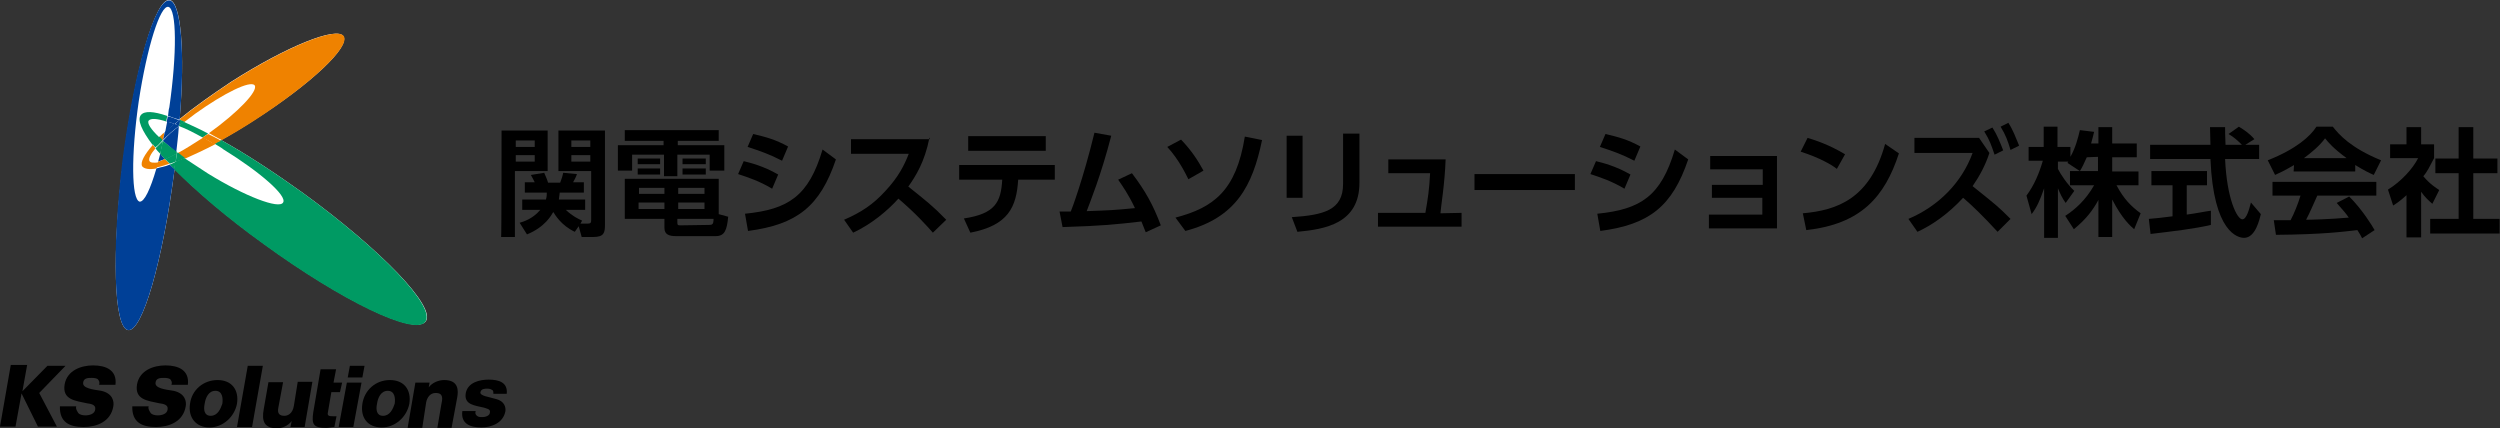 <?xml version="1.0" encoding="utf-8"?>
<!-- Generator: Adobe Illustrator 21.1.0, SVG Export Plug-In . SVG Version: 6.00 Build 0)  -->
<svg version="1.1" id="ks-solLOGO" xmlns="http://www.w3.org/2000/svg" xmlns:xlink="http://www.w3.org/1999/xlink" x="0px" y="0px"
	 viewBox="0 0 580.2 99.4" style="enable-background:new 0 0 580.2 99.4;" xml:space="preserve">
<rect x="0" y="0" width="580.2" height="99.4" fill="#333333" stroke="none"/>
<style type="text/css">
	.st0{fill:#FFFFFF;}
	.st1{fill:#009A63;}
	.st2{fill:#EF8200;}
	.st3{fill:#004097;}
</style>
<g>
	<g>
		<path d="M50.5,88.2c3.3,0,5,2.3,4.5,5.5c-0.6,3.1-3.3,5.5-6.4,5.5s-5-2.3-4.5-5.5C44.5,90.5,47.2,88.2,50.5,88.2z M48.9,96.5
			c1.6,0,2.3-1.6,2.7-2.8c0.2-1.3,0-3-1.6-3s-2.3,1.6-2.5,3C47.2,95.1,47.4,96.5,48.9,96.5z"/>
		<path d="M57.5,84.9H61l-2.5,14.2H55L57.5,84.9z"/>
		<path d="M70.7,99.1h-3.3l0.3-1.4l0,0c-0.8,1.1-2.2,1.7-3.4,1.7c-3,0-3.6-1.7-3.1-4.4l1.1-6.3h3.4l-1.1,5.9
			c-0.3,1.4,0.3,1.9,1.4,1.9c0.8,0,1.9-0.5,2.2-2.3l0.9-5.6h3.4L70.7,99.1z"/>
		<path d="M78.9,91h-2l-0.8,4.7c-0.2,0.8,0.3,0.9,1.1,0.9c0.3,0,0.6,0,0.9,0l-0.5,2.5c-0.6,0-1.3,0.2-1.9,0.2c-3,0-3.4-0.8-3-3.6
			l0.8-4.7l0.9-5.3H78l-0.6,3.1h2L78.9,91z"/>
		<path d="M80.5,88.8h3.4L82,99.1h-3.4L80.5,88.8z M84.1,87.6h-3.4l0.5-2.7h3.4L84.1,87.6z"/>
		<path d="M90.5,88.2c3.3,0,5,2.3,4.5,5.5c-0.6,3.1-3.3,5.5-6.4,5.5c-3.3,0-5-2.3-4.5-5.5S87.2,88.2,90.5,88.2z M88.9,96.5
			c1.6,0,2.3-1.6,2.7-2.8c0.2-1.3,0-3-1.6-3s-2.3,1.6-2.5,3C87.2,95.1,87.4,96.5,88.9,96.5z"/>
		<path d="M96.4,88.8h3.3l-0.2,1.1l0,0c0.8-1.1,2.3-1.7,3.6-1.7c3.4,0,3.3,2.5,3,4.1l-1.3,7h-3.3l0.9-5.3c0.3-1.4,0.6-2.8-1.3-2.8
			c-1.3,0-2,1.1-2.2,2.2L98,99.3h-3.4L96.4,88.8z"/>
		<path d="M110.4,95.4c-0.2,0.5,0,0.9,0.3,1.1c0.3,0.3,0.8,0.3,1.3,0.3c0.6,0,1.7-0.3,1.7-1.1c0.2-0.8-0.9-0.9-1.4-1.1
			c-2-0.5-4.7-0.6-4.2-3.4c0.5-2.5,3.3-3.1,5.3-3.1c2.3,0,4.5,0.6,4.2,3.3h-3.1c0-0.5,0-0.8-0.3-0.9c-0.3-0.2-0.6-0.3-1.1-0.3
			c-0.6,0-1.4,0-1.6,0.8c-0.2,0.9,2,1.1,3.6,1.6c2,0.5,2.3,1.9,2.2,2.8c-0.5,2.8-3.3,3.8-5.6,3.8c-2.5,0-4.8-0.8-4.4-3.8L110.4,95.4
			L110.4,95.4z"/>
		<path d="M2.5,84.7h3.8l-1.1,6.1l5.8-5.9h4.2l-6.1,6.3l4.1,7.8H8.8L5,91.3L3.6,99H0L2.5,84.7z"/>
		<path d="M17.7,94.3c-0.2,0.6,0.2,1.1,0.5,1.6c0.3,0.3,0.9,0.5,1.6,0.5c0.9,0,2.2-0.3,2.3-1.4c0.2-1.1-1.1-1.3-1.9-1.4
			c-2.7-0.6-5.8-0.8-5.2-4.4c0.6-3.3,3.9-4.4,6.6-4.4c3,0,5.6,1.1,5.2,4.5H23c0.2-0.6,0-0.9-0.3-1.3c-0.3-0.2-0.8-0.3-1.4-0.3
			c-0.8,0-1.9,0-2,1.1c-0.2,1.3,2.2,1.6,4.2,1.9c2.7,0.6,3,2.5,2.8,3.6c-0.6,3.6-3.9,4.8-6.9,4.8c-3.3,0-5.6-1.1-5.5-4.8L17.7,94.3
			L17.7,94.3z"/>
		<path d="M34.5,94.3c-0.2,0.6,0.2,1.1,0.5,1.6c0.3,0.3,0.9,0.5,1.6,0.5c0.9,0,2.2-0.3,2.3-1.4c0.2-1.1-1.1-1.3-1.9-1.4
			c-2.7-0.6-5.8-0.8-5.2-4.4c0.6-3.3,3.9-4.4,6.6-4.4c3,0,5.6,1.1,5.2,4.5h-3.8c0.2-0.6,0-0.9-0.3-1.3c-0.3-0.2-0.8-0.3-1.4-0.3
			c-0.8,0-1.9,0-2,1.1c-0.2,1.3,2.2,1.6,4.2,1.9c2.7,0.6,3,2.5,2.8,3.6c-0.6,3.6-3.9,4.8-6.9,4.8c-3.3,0-5.6-1.1-5.5-4.8L34.5,94.3
			L34.5,94.3z"/>
	</g>
	<g>
		<g>
			<g>
				<path class="st0" d="M70.2,44.7c-6.7-4.8-13.3-9.1-18.9-12.2c2.5-1.4,5.2-3,7.8-4.7c13-8.3,22.2-16.9,20.6-19.4
					C78.1,6.1,66.6,10.7,53.6,19c-4.5,3-8.6,5.9-11.9,8.6C43,12.1,42,0.5,39.4,0c-3.3-0.6-8.1,16.1-10.8,37.2
					c-2.7,21.3-2.2,38.8,1.1,39.4s8.1-16.1,10.8-37.2v-0.2c5.2,5.2,12.3,11.3,20.8,17.4c18.3,13.3,35,21.3,37.5,18
					S88.5,58,70.2,44.7z"/>
			</g>
		</g>
		<g>
			<g>
				<g>
					<path class="st1" d="M32.7,26.7c-0.9,1.1,0.2,3.6,2.7,6.9c0.5-0.5,1.1-1.1,1.6-1.7c-2-1.9-2.9-3.3-2.5-3.9
						c0.5-0.6,1.9-0.5,4.1,0.2c0-0.5,0.2-0.9,0.2-1.3C35.6,25.8,33.5,25.7,32.7,26.7z"/>
					<path class="st1" d="M47,31.9c0.5-0.3,0.9-0.6,1.3-0.9c-2-1.1-3.9-1.9-5.6-2.7c-0.5,0.3-0.8,0.6-1.3,0.9
						C43.3,29.9,45,30.8,47,31.9z"/>
					<path class="st1" d="M70.2,44.7c-6.7-4.8-13.3-9.1-18.9-12.2c-0.5,0.3-1.1,0.6-1.6,0.8c0.8,0.5,1.6,0.9,2.2,1.4
						C60.5,40,66.7,45.5,65.7,47c-0.9,1.6-8.8-1.4-17.4-6.7c-2-1.3-3.8-2.5-5.5-3.6c-0.8,0.3-1.6,0.6-2.2,0.9c0,0.6-0.2,1.1-0.2,1.7
						c5.2,5.2,12.3,11.3,20.8,17.4c18.3,13.3,35,21.3,37.5,18C101.3,71.3,88.5,58,70.2,44.7z"/>
					<path class="st1" d="M41,35.7c0.2,0,0.2-0.2,0.3-0.2c-0.2,0-0.2-0.2-0.3-0.2C41,35.3,41,35.5,41,35.7z"/>
					<path class="st1" d="M37.8,32.7L37.8,32.7c-0.6,0.6-1.3,1.3-1.7,1.7c0.3,0.5,0.6,0.8,1.1,1.3C37.4,34.7,37.7,33.6,37.8,32.7z"
						/>
					<path class="st2" d="M41.6,29.2L41.6,29.2L41.6,29.2z"/>
					<path class="st2" d="M37.8,32.5c0.2-0.6,0.3-1.3,0.3-1.7c-0.5,0.3-0.8,0.8-1.3,1.1C37.2,32.1,37.5,32.4,37.8,32.5L37.8,32.5z"
						/>
					<path class="st2" d="M41.3,35.5c0.5,0.5,1.1,0.8,1.7,1.3c2-0.9,4.4-2,6.9-3.3C49,33,48,32.4,47.2,31.9
						C45,33.3,43,34.6,41.3,35.5z"/>
					<path class="st2" d="M42.8,28.3c0.8-0.6,1.7-1.3,2.5-1.9c6.7-4.8,12.8-7.8,13.8-6.6c0.9,1.3-3.9,6.3-10.6,11.1l0,0
						c0.9,0.5,1.9,1.1,3,1.6c2.5-1.4,5.2-3,7.8-4.7c12.8-8.3,22-16.9,20.5-19.4C78.2,6.1,66.7,10.7,53.7,19c-4.5,3-8.6,5.9-11.9,8.6
						c0,0,0,0,0,0.2C42,28,42.4,28.2,42.8,28.3z"/>
					<path class="st2" d="M34.7,37.4c-0.3-0.5,0.2-1.6,1.4-3c-0.3-0.3-0.5-0.6-0.6-0.8c-2,2.3-3,4.1-2.5,5c0.5,0.6,1.6,0.8,3.3,0.5
						c0.2-0.5,0.3-0.9,0.5-1.4C35.6,37.8,35,37.8,34.7,37.4z"/>
					<path class="st1" d="M41.6,29.2c0.3-0.3,0.8-0.6,1.3-0.9c-0.3-0.2-0.8-0.3-1.1-0.5C41.6,28.3,41.6,28.8,41.6,29.2L41.6,29.2z"
						/>
					<path class="st1" d="M37.8,32.5c-0.3-0.3-0.5-0.5-0.8-0.8c-0.6,0.6-1.1,1.1-1.6,1.7c0.2,0.3,0.5,0.6,0.6,0.8
						C36.6,33.9,37,33.3,37.8,32.5z"/>
					<path class="st1" d="M41,35.7c0,0.6-0.2,1.3-0.2,1.9c0.8-0.3,1.4-0.6,2.2-0.9c-0.6-0.5-1.1-0.8-1.7-1.3
						C41.1,35.5,41.1,35.7,41,35.7z"/>
					<path class="st2" d="M47,31.9c0.9,0.5,1.7,0.9,2.7,1.6c0.5-0.3,0.9-0.6,1.6-0.8c-0.9-0.6-2-1.1-3-1.6
						C48,31.3,47.5,31.6,47,31.9z"/>
					<path class="st3" d="M40.5,28.8c-0.6-0.3-1.3-0.5-1.7-0.6c-0.2,0.9-0.3,1.7-0.5,2.7C38.9,30.2,39.7,29.4,40.5,28.8z"/>
					<path class="st3" d="M37.8,32.7c0.9,0.8,2,1.7,3.1,2.7c0.2-2,0.5-4.1,0.6-6.1C40.2,30.3,38.9,31.4,37.8,32.7
						C37.8,32.5,37.8,32.5,37.8,32.7z"/>
					<path class="st3" d="M39.4,38.2c-1.1,0.5-2.2,0.6-3.1,0.9c-1.4,4.8-2.8,7.8-3.9,7.7c-1.9-0.5-2-10.8-0.2-23.3
						c1.9-12.5,5-22.4,6.9-21.9s2,10.8,0.2,23.3c-0.2,0.6-0.2,1.4-0.3,2c0.8,0.3,1.7,0.6,2.7,0.9l0,0C43,12.2,42,0.6,39.4,0.1
						c-3.4-0.6-8.3,16.2-11,37.3c-2.5,21.1-2,38.6,1.3,39.2s8.1-16.1,10.8-37.2v-0.2C40.2,38.9,39.7,38.5,39.4,38.2z"/>
					<path class="st3" d="M36.7,37.5c0.5-0.2,0.9-0.3,1.6-0.6c-0.5-0.5-0.8-0.8-1.1-1.3C37,36.3,36.9,36.9,36.7,37.5z"/>
					<path class="st3" d="M40.5,28.8c0.3-0.3,0.8-0.6,1.1-0.9c-0.9-0.3-1.9-0.8-2.7-0.9c0,0.5-0.2,0.9-0.2,1.3
						C39.2,28.3,39.9,28.5,40.5,28.8z"/>
					<path class="st1" d="M39.4,38.2c0.3,0.3,0.8,0.8,1.1,1.1c0-0.6,0.2-1.1,0.2-1.7C40.3,37.8,39.9,38,39.4,38.2z"/>
					<path class="st1" d="M37.8,32.7c-0.2,1.1-0.5,2-0.6,3c0.3,0.5,0.8,0.8,1.1,1.3c0.8-0.3,1.7-0.8,2.7-1.3c0-0.2,0-0.3,0-0.5
						C39.9,34.4,38.8,33.5,37.8,32.7z"/>
					<path class="st2" d="M36.7,37.5c-0.2,0.5-0.3,0.9-0.5,1.4c0.9-0.2,1.9-0.5,3.1-0.9c-0.3-0.5-0.8-0.8-1.1-1.1
						C37.7,37.2,37.2,37.4,36.7,37.5z"/>
					<path class="st3" d="M37.8,32.5c1.1-1.1,2.3-2.2,3.8-3.3l0,0c-0.3-0.2-0.8-0.3-1.1-0.5c-0.8,0.6-1.6,1.4-2.3,2
						C38.1,31.4,38,31.9,37.8,32.5z"/>
					<path class="st3" d="M41.7,27.8L41.7,27.8C41.7,27.7,41.6,27.8,41.7,27.8C41.6,27.8,41.7,27.8,41.7,27.8z"/>
					<path class="st3" d="M41.6,29.2c0-0.5,0.2-0.9,0.2-1.4l0,0c-0.5,0.3-0.8,0.6-1.1,0.9C40.8,28.9,41.3,29.1,41.6,29.2z"/>
					<path class="st1" d="M38.3,36.9c0.3,0.3,0.8,0.8,1.1,1.1c0.5-0.2,0.9-0.3,1.4-0.5c0-0.6,0.2-1.3,0.2-1.9
						C40,36.1,39.1,36.6,38.3,36.9z"/>
				</g>
			</g>
		</g>
	</g>
</g>
<g>
	<g>
		<path d="M116.4,30.3h10.7v9.4h-7.6V55h-3.2C116.4,55.1,116.4,30.3,116.4,30.3z M119.7,32.6v1.5h4.4v-1.5H119.7z M119.7,36v1.5h4.4
			V36H119.7z M133.4,53.8c-3.2-1.5-4.6-4-5-4.6c-0.4,0.7-1.9,3.5-6.1,5.2l-1.7-2.7c1-0.3,3-0.9,4.8-3h-4.2v-2.4h5.5
			c0.2-0.7,0.2-1.1,0.2-1.6h-5.1v-2.4h2.3c-0.1-0.2-0.7-1.4-0.9-1.7l3.1-0.5c0.3,0.7,0.7,1.6,0.9,2.3h2.8c0.3-0.7,0.6-1.7,0.7-2.3
			l3.2,0.3c-0.2,0.7-0.8,1.7-0.9,1.9h2.5v2.4h-5.6c-0.1,0.6-0.1,1-0.2,1.6h6.1v2.4h-4.5c1.6,1.5,2.9,2.1,3.8,2.5l-0.4,0.7h1.6
			c0.8,0,0.9-0.2,0.9-0.9V39.7h-7.6v-9.4h10.8v21.8c0,1.9-0.2,2.9-2.7,2.9H135l-0.7-2.5L133.4,53.8z M132.6,32.6v1.5h4.4v-1.5H132.6
			z M132.6,36v1.5h4.4V36H132.6z"/>
		<path d="M166.8,32.7h-9.5v1h10.8v5.9h-3.4v-3.7h-7.5v5h-3.1v-5h-7.4v3.7h-3.3v-5.9H154v-1h-9v-2.5h21.8V32.7z M169,50.3
			c-0.3,3.1-0.8,4.5-2.9,4.5h-9.2c-1.5,0-2.7-0.3-2.7-1.9v-2.1H145v-9.3h21.8v8.2L169,50.3z M153.2,36.8v1.3H148v-1.3H153.2z
			 M153.2,39.1v1.4H148v-1.4H153.2z M154.2,47h-6v1.5h6V47z M154.2,43.6h-5.9V45h5.9V43.6z M163.5,43.6h-6.1V45h6.1V43.6z M163.5,47
			h-6.1v1.5h6.1V47z M164.5,52.2c0.8,0,1.1-0.1,1.1-1.4h-8.4v0.8c0,0.6,0.1,0.7,0.7,0.7L164.5,52.2L164.5,52.2z M163.8,36.8v1.3
			h-5.4v-1.3H163.8z M163.8,39.1v1.4h-5.4v-1.4H163.8z"/>
		<path d="M179.2,43.8c-3-1.8-5.5-2.6-7.9-3.4l1.3-3c1.6,0.4,4.5,1.1,8,3.1L179.2,43.8z M172.9,49.6c10.1-1,14.8-4.1,18-14.9L194,37
			c-3.7,10.9-9,15.1-20.4,16.6L172.9,49.6z M181.5,37.3c-2.9-1.5-5.2-2.3-8-3.2l1.3-3c3,0.7,5.2,1.3,8.1,2.9L181.5,37.3z"/>
		<path d="M215.7,32c-1.1,5.6-3.2,8.9-4.9,11.3c4.1,3.3,5.6,4.4,8.8,7.7l-3.1,3c-1.6-1.8-3.9-4.4-8-7.9c-2.6,2.9-6.4,6-10.5,7.9
			l-2.1-3c3.9-1.7,6.7-3.5,9.6-6.7c3-3.2,4.4-6,5.4-8.6h-13.4v-3.4h18.3V32H215.7z"/>
		<path d="M223.7,50.7c7.3-1.1,8.6-3.8,8.9-9h-10v-3.4h22.2v3.4h-8.5c-0.4,6.4-2.3,10.6-11.1,12.3L223.7,50.7z M242.7,31.6V35h-18
			v-3.4H242.7z"/>
		<path d="M245.9,49.1h2.6c0.2-0.4,2.9-7.6,5.5-18.3l3.9,0.7c-2.4,9.3-5,15.6-5.7,17.5c5.5-0.2,6-0.2,11.2-0.7
			c-1.5-3.2-3-5.3-3.9-6.6l3.2-1.5c3.1,4.1,4.9,7.3,6.7,12.1l-3.5,1.6c-0.5-1.2-0.7-1.7-1-2.5c-6.1,0.7-8.8,1-18.3,1.3L245.9,49.1z"
			/>
		<path d="M275.8,41.6c-0.5-1-2.2-4.6-4.9-7.5l3.2-1.7c2.5,2.6,4,5,5.2,7.2L275.8,41.6z M272.8,50.5c8.8-2.3,14.1-6.2,16.1-18.8
			l4,0.8c-2.2,10.6-6,18-17.8,21.1L272.8,50.5z"/>
		<path d="M302.3,45.9h-3.7V31.5h3.7V45.9z M315.5,42.4c0,9.5-8,10.8-14.4,11.4l-1.3-3.4c7.4-0.5,11.9-1.6,11.9-7.7V31h3.8V42.4z"/>
		<path d="M339.2,49.4v3.2h-19.4v-3.2h11c0.6-3.4,0.9-5.4,1.1-9.2h-9.7V37h13.3c-0.2,5.8-1.1,10.9-1.2,12.5L339.2,49.4L339.2,49.4z"
			/>
		<path d="M365.5,40.4v3.7h-23.3v-3.7H365.5z"/>
		<path d="M377,43.8c-3-1.8-5.5-2.6-7.9-3.4l1.3-3c1.6,0.4,4.5,1.1,8,3.1L377,43.8z M370.7,49.6c10.1-1,14.8-4.1,18-14.9l3.1,2.3
			c-3.7,10.9-9,15.1-20.4,16.6L370.7,49.6z M379.3,37.3c-2.9-1.5-5.2-2.3-8-3.2l1.3-3c3,0.7,5.2,1.3,8.1,2.9L379.3,37.3z"/>
		<path d="M397.3,45.9v-3h11.8v-3.6h-12.2v-3.1h15.5V53h-15.8v-3.2H409v-3.9C409,45.9,397.3,45.9,397.3,45.9z"/>
		<path d="M426.3,39.2c-1.1-0.9-4-2.6-8.4-4l1.6-3.2c2,0.6,5,1.6,8.7,3.8L426.3,39.2z M418.4,49.5c8-0.7,15.6-3.4,19.1-16.1l3.2,2.2
			c-3.3,10.1-8.8,16.4-21.5,17.8L418.4,49.5z"/>
		<path d="M461.7,35.5c-0.9,2.8-2.3,5.4-3.9,7.7c5.6,4.5,5.8,4.6,8.8,7.6l-3,3c-3.4-3.7-6-6.2-8-7.9c-3.5,3.8-7.3,6.4-10.6,7.9
			l-2.1-3c6.9-2.9,12.4-8.4,14.9-15.3h-13.5V32h15L461.7,35.5z M462.4,29.6c1.1,1.7,1.8,3.5,2.5,5.3l-2,1c-0.8-2.3-1.1-3.3-2.4-5.4
			L462.4,29.6z M466.1,28.5c1.1,1.7,1.7,3.4,2.5,5.3l-2,1c-0.7-2.3-1.1-3.4-2.3-5.4L466.1,28.5z"/>
		<path d="M484.3,36.5c-0.7,1.6-1.1,2.4-1.6,3.2l-2.9-1.9c0.1-0.1,0.2-0.2,0.2-0.3h-2.4v1.7c0.6,1.2,2.1,3.5,3.8,5.1l-2,2.8
			c-0.8-1.1-1.3-2.2-1.8-3.4v11.5h-3.2V43.7c-1,2.9-1.7,4.4-2.9,6l-1.2-4.3c1.8-2.4,3-5.3,3.8-8.1h-3.3v-3.2h3.5v-4.7h3.2v4.7h3v2.3
			c1.2-2.1,1.8-4.5,2.2-6.2l3.3,0.4c-0.2,0.8-0.3,1.3-0.7,2.7h1.7v-3.8h3.2v3.8h5.7v3.2h-5.7v3.3h6.1V43h-5.1
			c1.7,3.2,3.4,4.9,5.6,6.5l-1.5,3.7c-0.8-0.7-2.8-2.4-5.1-6.9V55H487v-8.6c-1.3,2.4-2.8,4.4-5.7,6.8l-2-3.1
			c2.3-1.5,4.7-3.6,6.7-7.1h-5.6v-3.3h6.5v-3.3L484.3,36.5L484.3,36.5z"/>
		<path d="M498.7,50.8c1.5-0.1,3.1-0.3,5.5-0.6V43h-4.9v-3.3h12.9V43h-4.7v6.8c2.3-0.3,4.1-0.7,5.6-0.9v3.3c-3.8,0.9-9,1.5-14,2.1
			L498.7,50.8z M521.1,33.6h3.2v3.3h-7.9c0.4,9.3,2.8,14,4,14c1,0,1.6-2.4,2-3.9l2.3,2.7c-0.3,1.1-1.2,5.5-3.9,5.5
			c-1.4,0-7.1-1.2-7.8-18.3h-14v-3.3h14c0-0.8-0.1-3.5-0.1-4.1h3.5c0,0.5,0,2.3,0.1,4.1h3.8c-1-1-1.9-1.8-3.1-2.5l2.4-1.7
			c1.3,0.8,2.5,1.6,3.6,2.9L521.1,33.6z"/>
		<path d="M532.4,38.3c-2.2,1.3-3.5,1.9-4.4,2.3l-1.7-3.4c6.6-2.6,9.9-5.6,11.3-7.8h3.8c1.4,1.8,4.1,4.9,11.2,7.8l-1.7,3.4
			c-0.9-0.4-2.2-1-4.3-2.3v1.5h-14.3L532.4,38.3L532.4,38.3z M548.2,55.3c-0.3-0.6-0.5-1-1.1-1.9c-3.5,0.4-8,1-18.9,1.1l-0.5-3.4
			c0.4,0,3.3,0,3.9,0c0.8-1.5,1.7-3.7,2.3-5.7h-6.5v-3.2h24.1v3.2h-13.7c-1.1,2.4-1.7,3.9-2.6,5.6c0.9,0,5.4-0.1,9.9-0.5
			c-0.6-0.9-1.3-1.7-2.8-3.4l2.9-1.5c3.1,3.1,5.4,6.9,5.9,7.8L548.2,55.3z M544.6,36.7c-3-2.2-4.3-3.7-5-4.6
			c-1.3,1.8-3.3,3.4-4.9,4.6H544.6z"/>
		<path d="M561.9,55.1h-3.4v-9.8c-1.3,1.2-2.3,1.9-3.1,2.4l-1.2-3.7c3.1-1.9,5.8-4.9,7-7.3h-6.5v-3.2h3.8v-4h3.4v4h3v3.2
			c-1,1.9-1.6,3.2-2.5,4.2c1.7,2,3,2.7,3.7,3.2l-1.6,3.2c-0.9-0.8-1.7-1.5-2.6-2.8L561.9,55.1L561.9,55.1z M570.6,29.5h3.4v7.3h5.6
			v3.4H574v10.6h6.1v3.4H564v-3.4h6.6V40.2h-5.4v-3.4h5.4V29.5L570.6,29.5z"/>
	</g>
</g>
</svg>
